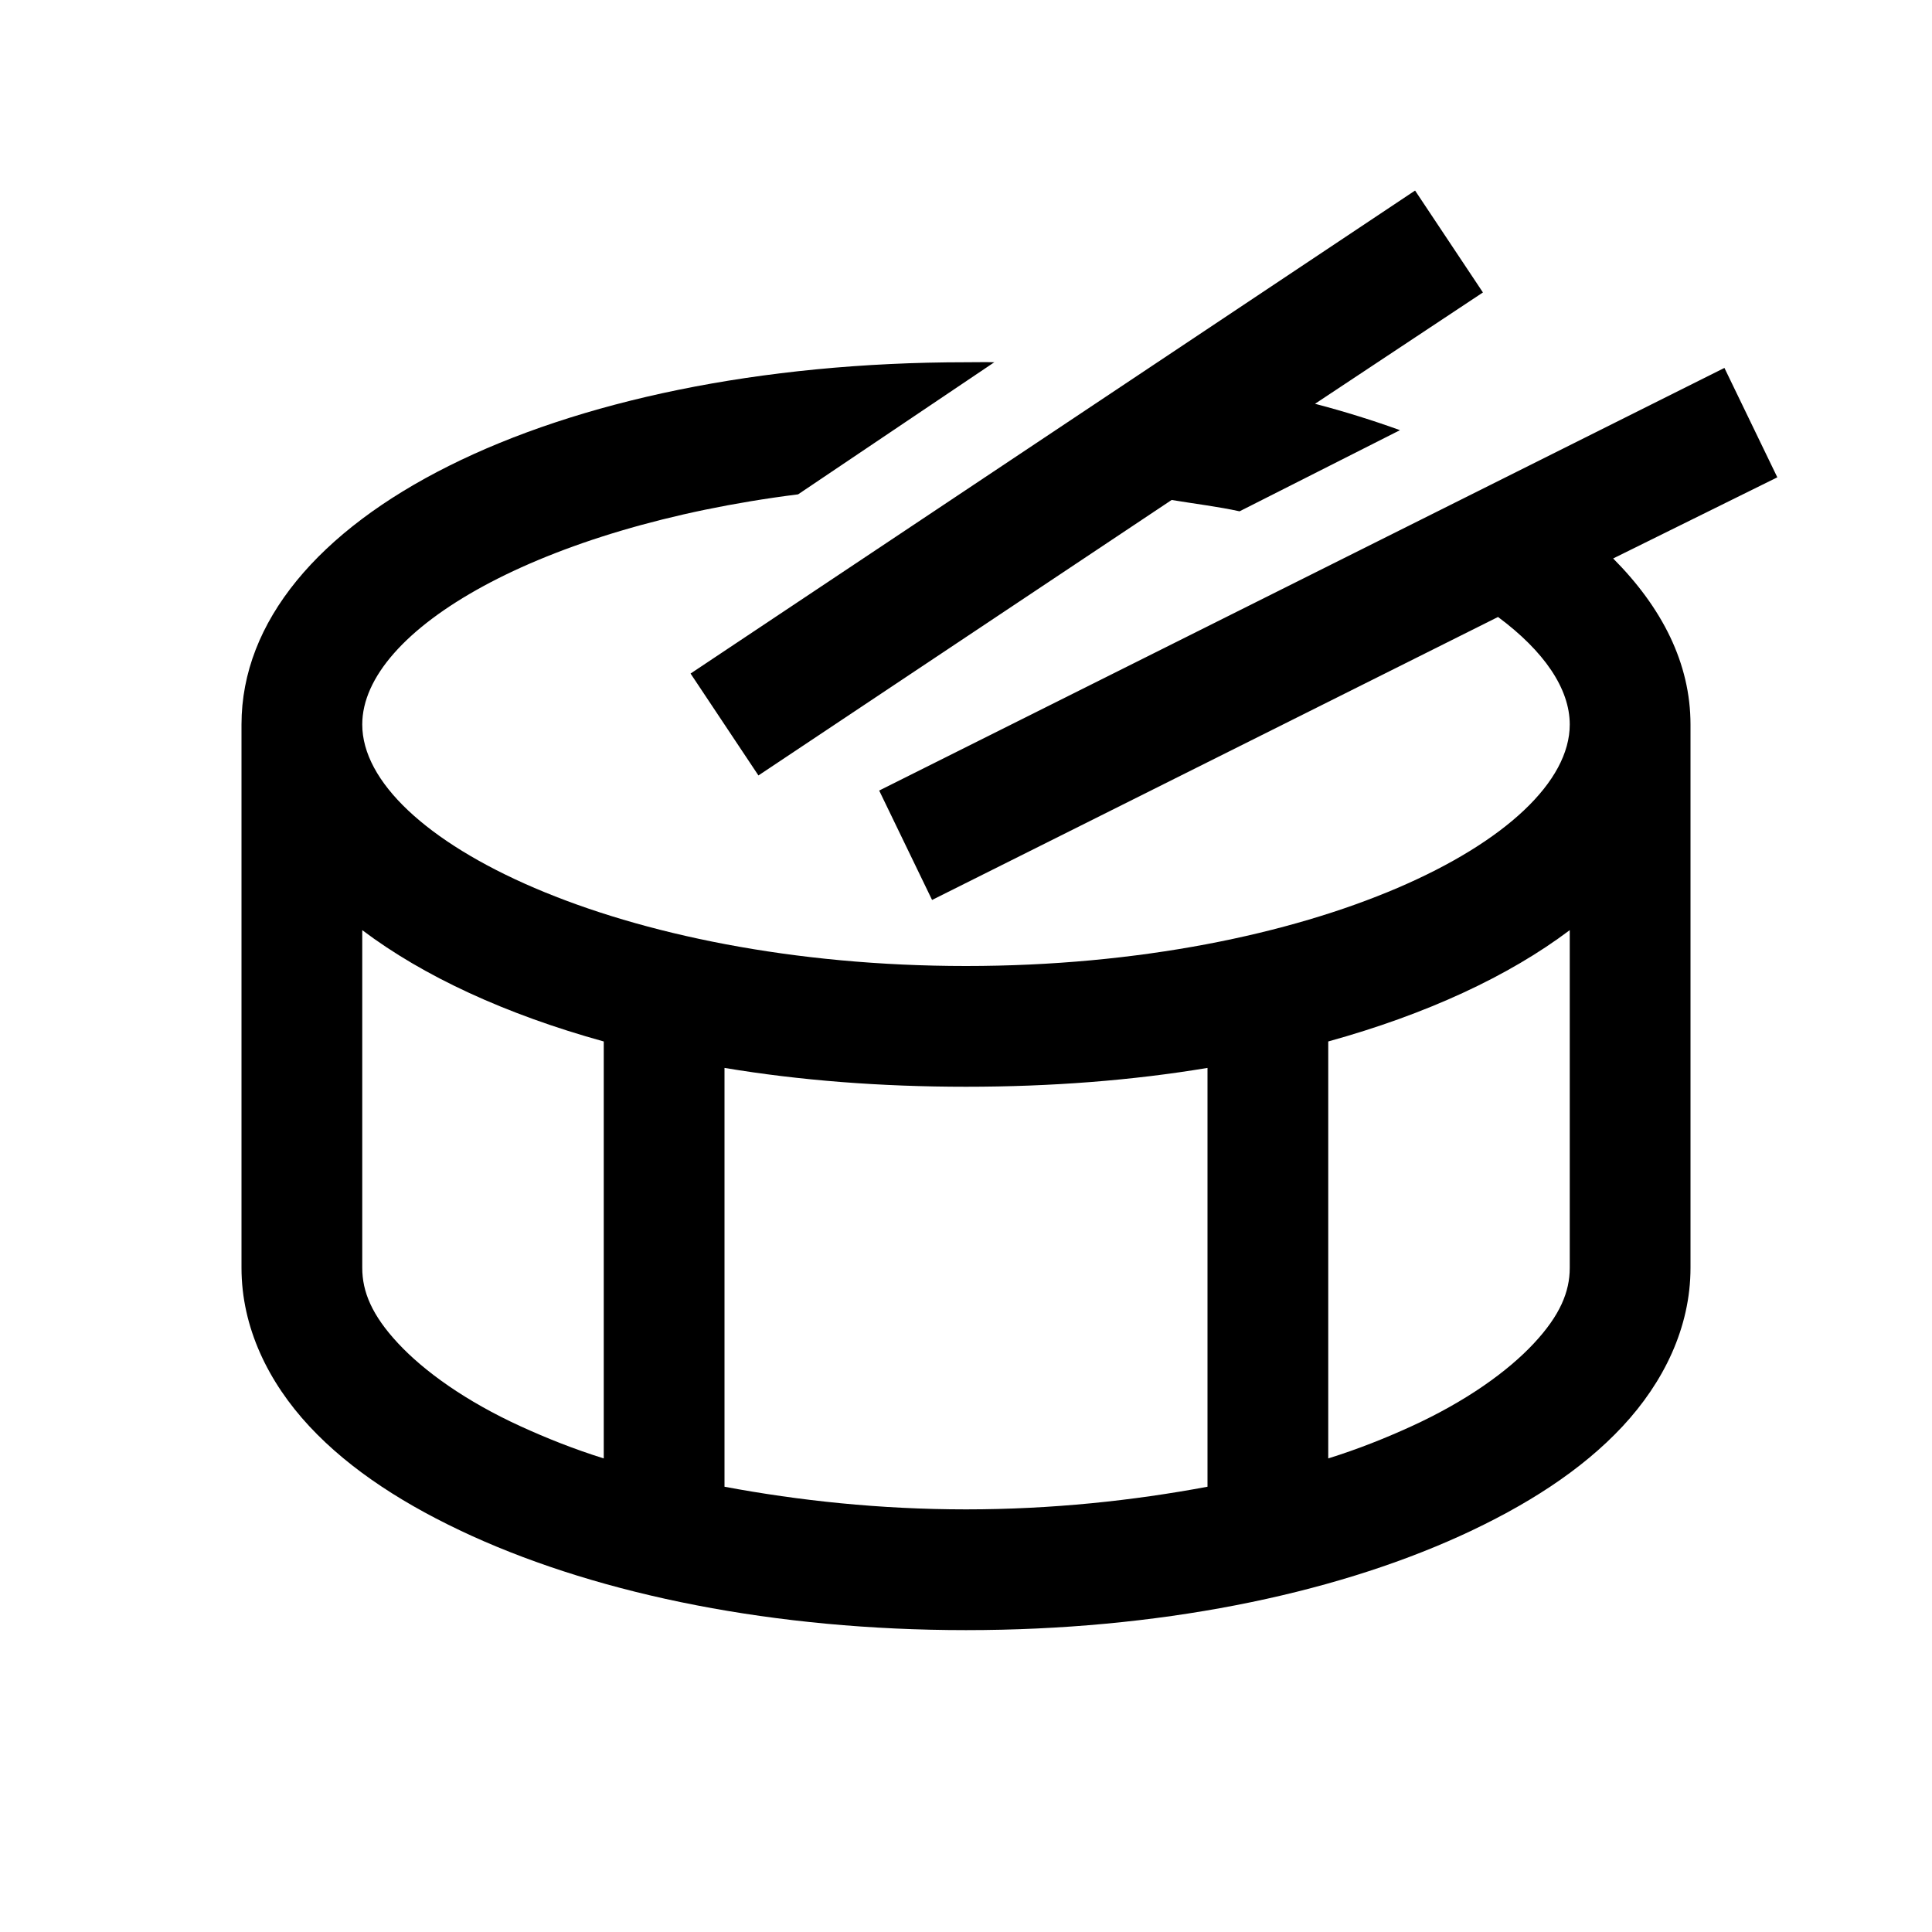 <?xml version="1.0" encoding="UTF-8"?>
<svg xmlns="http://www.w3.org/2000/svg" xmlns:xlink="http://www.w3.org/1999/xlink" viewBox="0 0 32 32" version="1.1">
<g>
<path d="M 23.438 3.156 L 11.438 11.156 L 12.562 12.844 L 19.406 8.281 C 19.785 8.344 20.176 8.391 20.531 8.469 L 23.188 7.125 C 22.746 6.965 22.27 6.816 21.781 6.688 L 24.562 4.844 Z M 16 6 C 9.16 6 4 8.578 4 12 L 4 21 C 4 21.988 4.445 22.895 5.125 23.625 C 5.805 24.355 6.73 24.945 7.812 25.438 C 9.977 26.422 12.84 27 16 27 C 19.16 27 22.023 26.422 24.188 25.438 C 25.27 24.945 26.195 24.355 26.875 23.625 C 27.555 22.895 28 21.988 28 21 L 28 12 C 28 10.988 27.531 10.066 26.719 9.25 L 29.438 7.906 L 28.562 6.094 L 14.562 13.094 L 15.438 14.906 L 24.812 10.219 C 25.574 10.785 26 11.406 26 12 C 26 13.887 21.723 16 16 16 C 10.277 16 6 13.887 6 12 C 6 10.434 8.941 8.727 13.219 8.188 L 16.469 6 C 16.309 5.996 16.16 6 16 6 Z M 6 15.406 C 7.016 16.172 8.379 16.801 10 17.25 L 10 24.156 C 9.5 24 9.043 23.816 8.625 23.625 C 7.719 23.211 7.027 22.715 6.594 22.25 C 6.16 21.785 6 21.395 6 21 Z M 26 15.406 L 26 21 C 26 21.395 25.84 21.785 25.406 22.25 C 24.973 22.715 24.281 23.211 23.375 23.625 C 22.957 23.816 22.5 24 22 24.156 L 22 17.25 C 23.621 16.801 24.984 16.172 26 15.406 Z M 12 17.688 C 13.242 17.895 14.582 18 16 18 C 17.418 18 18.758 17.895 20 17.688 L 20 24.625 C 18.77 24.855 17.422 25 16 25 C 14.578 25 13.23 24.855 12 24.625 Z "></path>
</g>
</svg>
